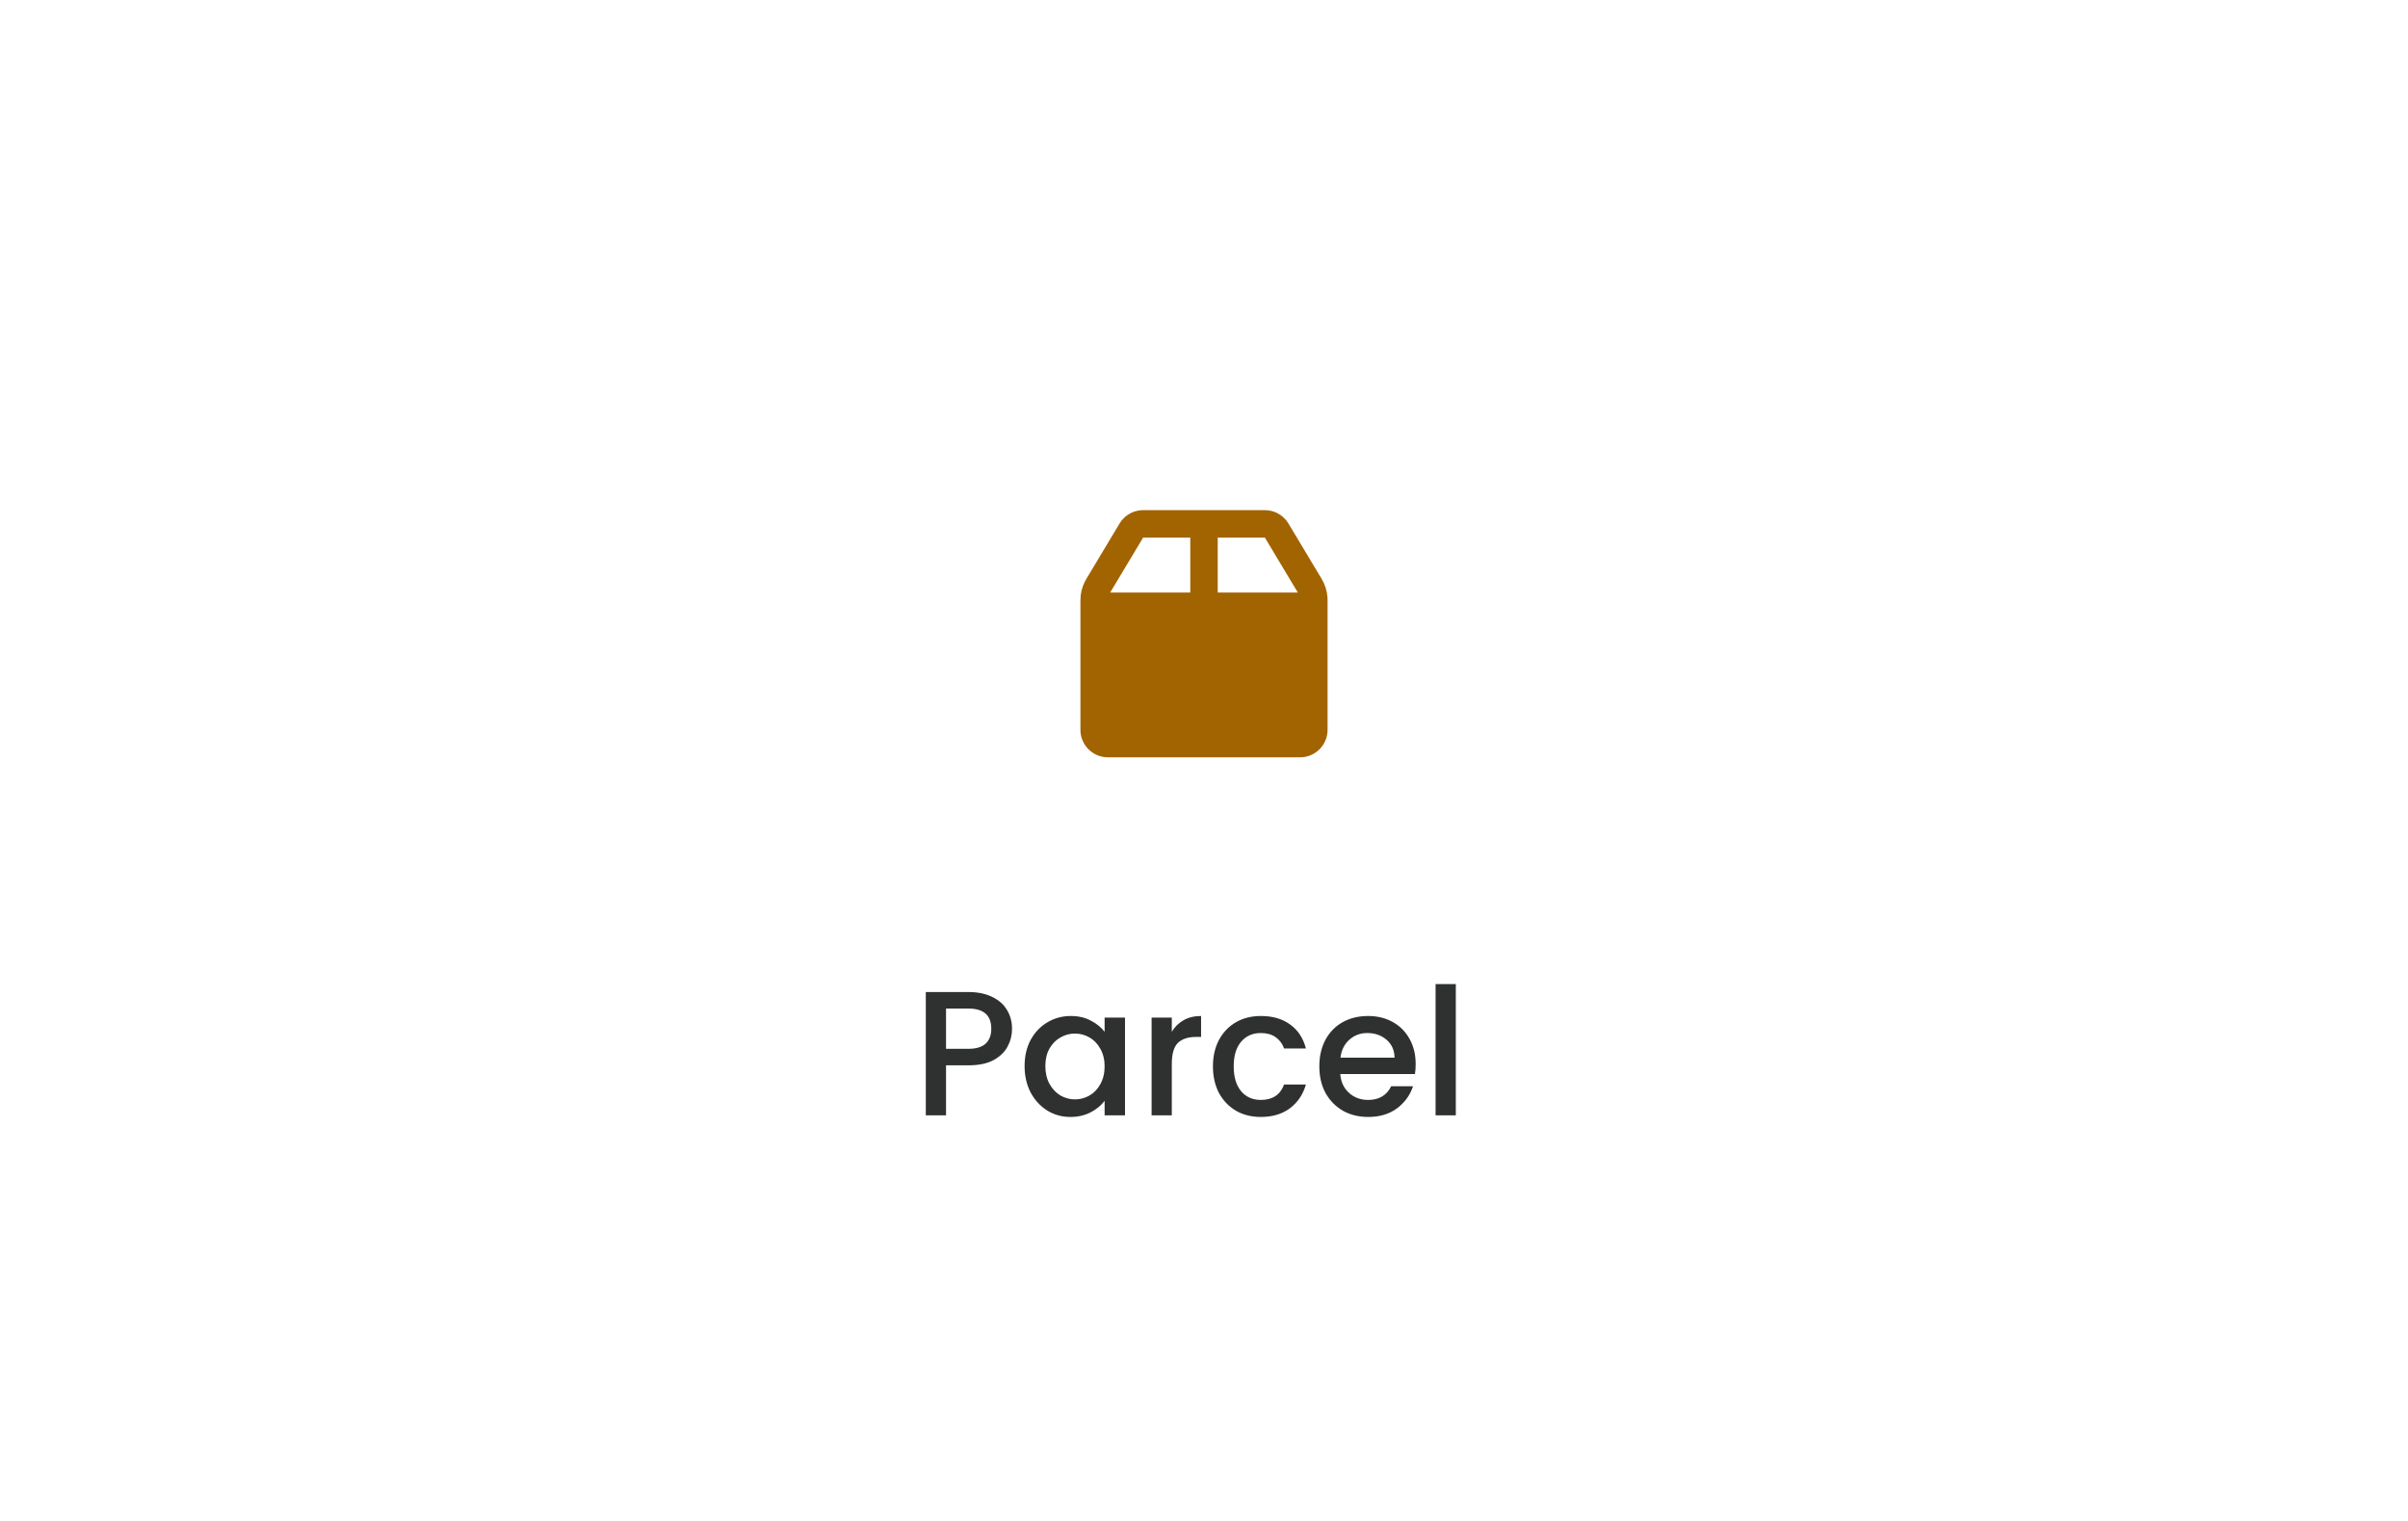 <svg width="190" height="120" viewBox="0 0 190 120" fill="none" xmlns="http://www.w3.org/2000/svg">
<g filter="url(#filter0_d_53_744)">
<rect x="8" y="6.71" width="173.111" height="102.931" rx="9.357" fill="white"/>
<path d="M99.803 38.25C100.148 38.25 100.487 38.332 100.794 38.49C101.1 38.647 101.365 38.876 101.565 39.156L101.661 39.302L104.287 43.679C104.546 44.11 104.701 44.596 104.74 45.098L104.75 45.35V55.583C104.75 56.13 104.544 56.656 104.172 57.057C103.8 57.458 103.291 57.704 102.746 57.745L102.583 57.75H87.417C86.87 57.75 86.344 57.544 85.943 57.172C85.542 56.8 85.296 56.291 85.255 55.746L85.25 55.583V45.35C85.25 44.846 85.367 44.349 85.592 43.898L85.714 43.678L88.338 39.302C88.515 39.006 88.76 38.757 89.053 38.575C89.346 38.394 89.677 38.284 90.021 38.257L90.197 38.25H99.803ZM99.803 40.417H96.083V44.75H102.403L99.803 40.417ZM93.917 40.417H90.197L87.597 44.75H93.917V40.417Z" fill="#A26400"/>
<path d="M79.854 79.168C79.854 79.663 79.737 80.129 79.504 80.568C79.271 81.007 78.897 81.366 78.384 81.646C77.871 81.917 77.213 82.052 76.41 82.052H74.646V86H73.05V76.27H76.41C77.157 76.27 77.787 76.401 78.3 76.662C78.823 76.914 79.21 77.259 79.462 77.698C79.723 78.137 79.854 78.627 79.854 79.168ZM76.41 80.75C77.017 80.75 77.469 80.615 77.768 80.344C78.067 80.064 78.216 79.672 78.216 79.168C78.216 78.104 77.614 77.572 76.41 77.572H74.646V80.75H76.41ZM80.844 82.108C80.844 81.333 81.003 80.647 81.32 80.05C81.647 79.453 82.085 78.991 82.636 78.664C83.196 78.328 83.812 78.16 84.484 78.16C85.091 78.16 85.618 78.281 86.066 78.524C86.523 78.757 86.888 79.051 87.158 79.406V78.286H88.768V86H87.158V84.852C86.888 85.216 86.519 85.519 86.052 85.762C85.585 86.005 85.053 86.126 84.456 86.126C83.793 86.126 83.187 85.958 82.636 85.622C82.085 85.277 81.647 84.801 81.32 84.194C81.003 83.578 80.844 82.883 80.844 82.108ZM87.158 82.136C87.158 81.604 87.046 81.142 86.822 80.75C86.608 80.358 86.323 80.059 85.968 79.854C85.614 79.649 85.231 79.546 84.82 79.546C84.409 79.546 84.027 79.649 83.672 79.854C83.317 80.05 83.028 80.344 82.804 80.736C82.59 81.119 82.482 81.576 82.482 82.108C82.482 82.64 82.59 83.107 82.804 83.508C83.028 83.909 83.317 84.217 83.672 84.432C84.036 84.637 84.419 84.74 84.82 84.74C85.231 84.74 85.614 84.637 85.968 84.432C86.323 84.227 86.608 83.928 86.822 83.536C87.046 83.135 87.158 82.668 87.158 82.136ZM92.46 79.406C92.694 79.014 93.002 78.711 93.385 78.496C93.776 78.272 94.239 78.16 94.77 78.16V79.812H94.365C93.739 79.812 93.263 79.971 92.936 80.288C92.619 80.605 92.46 81.156 92.46 81.94V86H90.865V78.286H92.46V79.406ZM95.706 82.136C95.706 81.343 95.864 80.647 96.181 80.05C96.508 79.443 96.956 78.977 97.525 78.65C98.095 78.323 98.748 78.16 99.486 78.16C100.419 78.16 101.189 78.384 101.796 78.832C102.412 79.271 102.827 79.901 103.042 80.722H101.32C101.18 80.339 100.956 80.041 100.648 79.826C100.34 79.611 99.952 79.504 99.486 79.504C98.832 79.504 98.309 79.737 97.918 80.204C97.535 80.661 97.344 81.305 97.344 82.136C97.344 82.967 97.535 83.615 97.918 84.082C98.309 84.549 98.832 84.782 99.486 84.782C100.41 84.782 101.021 84.376 101.32 83.564H103.042C102.818 84.348 102.398 84.973 101.782 85.44C101.166 85.897 100.4 86.126 99.486 86.126C98.748 86.126 98.095 85.963 97.525 85.636C96.956 85.3 96.508 84.833 96.181 84.236C95.864 83.629 95.706 82.929 95.706 82.136ZM111.702 81.954C111.702 82.243 111.683 82.505 111.646 82.738H105.752C105.799 83.354 106.027 83.849 106.438 84.222C106.849 84.595 107.353 84.782 107.95 84.782C108.809 84.782 109.415 84.423 109.77 83.704H111.492C111.259 84.413 110.834 84.997 110.218 85.454C109.611 85.902 108.855 86.126 107.95 86.126C107.213 86.126 106.55 85.963 105.962 85.636C105.383 85.3 104.926 84.833 104.59 84.236C104.263 83.629 104.1 82.929 104.1 82.136C104.1 81.343 104.259 80.647 104.576 80.05C104.903 79.443 105.355 78.977 105.934 78.65C106.522 78.323 107.194 78.16 107.95 78.16C108.678 78.16 109.327 78.319 109.896 78.636C110.465 78.953 110.909 79.401 111.226 79.98C111.543 80.549 111.702 81.207 111.702 81.954ZM110.036 81.45C110.027 80.862 109.817 80.391 109.406 80.036C108.995 79.681 108.487 79.504 107.88 79.504C107.329 79.504 106.858 79.681 106.466 80.036C106.074 80.381 105.841 80.853 105.766 81.45H110.036ZM114.869 75.64V86H113.273V75.64H114.869Z" fill="#2F3030"/>
</g>
<defs>
<filter id="filter0_d_53_744" x="0" y="0.71" width="189.111" height="118.931" filterUnits="userSpaceOnUse" color-interpolation-filters="sRGB">
<feFlood flood-opacity="0" result="BackgroundImageFix"/>
<feColorMatrix in="SourceAlpha" type="matrix" values="0 0 0 0 0 0 0 0 0 0 0 0 0 0 0 0 0 0 127 0" result="hardAlpha"/>
<feOffset dy="2"/>
<feGaussianBlur stdDeviation="4"/>
<feComposite in2="hardAlpha" operator="out"/>
<feColorMatrix type="matrix" values="0 0 0 0 0 0 0 0 0 0 0 0 0 0 0 0 0 0 0.1 0"/>
<feBlend mode="normal" in2="BackgroundImageFix" result="effect1_dropShadow_53_744"/>
<feBlend mode="normal" in="SourceGraphic" in2="effect1_dropShadow_53_744" result="shape"/>
</filter>
</defs>
</svg>

